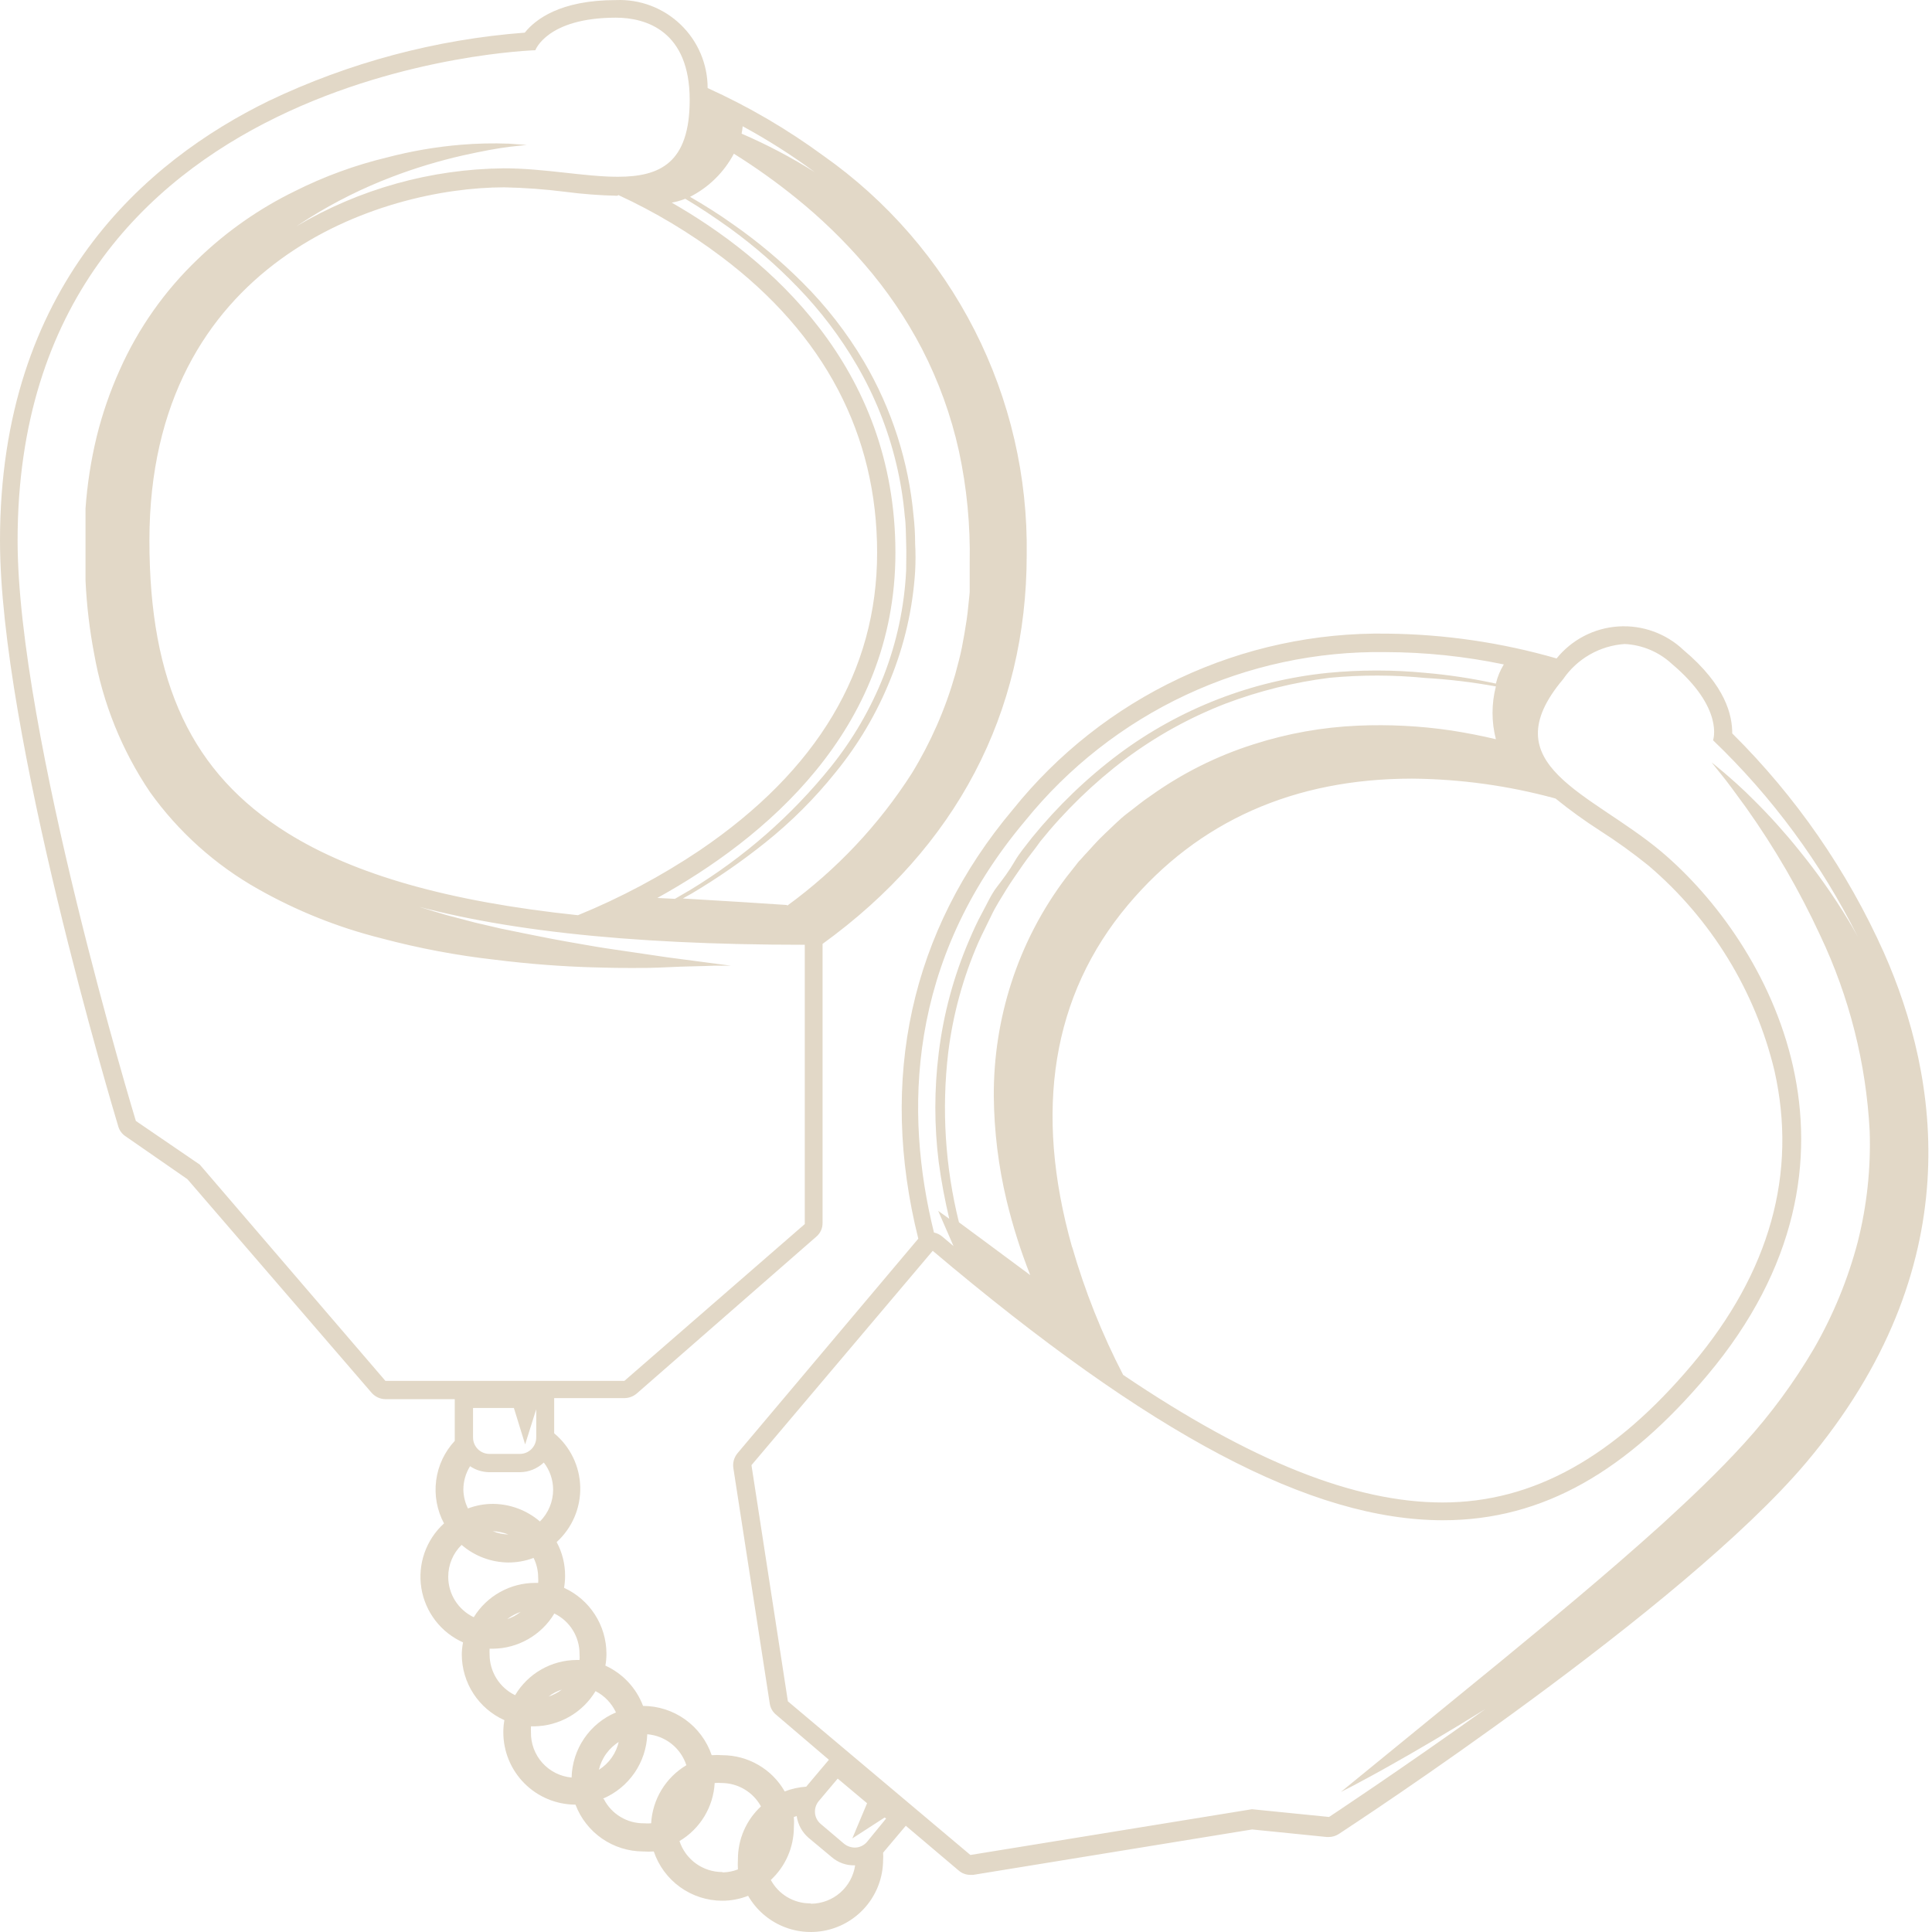 <svg width="212" height="212" viewBox="0 0 212 212" fill="none" xmlns="http://www.w3.org/2000/svg">
<path d="M190.08 80.478C190.08 78.547 189.423 75.264 184.73 71.325C183.779 70.423 182.651 69.729 181.418 69.284C180.185 68.84 178.874 68.656 177.566 68.743C176.258 68.83 174.983 69.187 173.82 69.79C172.657 70.394 171.631 71.232 170.807 72.251C164.76 70.508 158.504 69.592 152.211 69.529C144.345 69.403 136.555 71.079 129.436 74.425C122.317 77.772 116.057 82.703 111.136 88.84C99.935 102.145 96.382 118.386 100.766 135.92L80.914 159.48C80.733 159.702 80.6 159.959 80.523 160.235C80.447 160.511 80.428 160.799 80.47 161.083L84.467 186.94C84.538 187.419 84.786 187.853 85.162 188.157L90.956 193.101L88.464 196.055C87.657 196.107 86.862 196.283 86.108 196.577C85.418 195.368 84.42 194.364 83.216 193.666C82.012 192.967 80.645 192.599 79.253 192.599C78.867 192.568 78.48 192.568 78.094 192.599C77.559 191.025 76.545 189.658 75.195 188.688C73.845 187.719 72.225 187.196 70.563 187.192C69.824 185.229 68.338 183.64 66.43 182.769C66.508 182.336 66.547 181.896 66.546 181.456C66.543 179.933 66.103 178.443 65.278 177.163C64.453 175.882 63.278 174.866 61.892 174.234C61.97 173.8 62.009 173.361 62.008 172.921C62.015 171.627 61.696 170.352 61.081 169.213C61.92 168.452 62.585 167.52 63.032 166.48C63.478 165.44 63.696 164.316 63.671 163.184C63.645 162.052 63.377 160.939 62.883 159.92C62.39 158.901 61.683 158 60.811 157.279V153.416H68.535C69.024 153.409 69.495 153.231 69.868 152.914L89.565 135.708C89.786 135.524 89.963 135.294 90.083 135.033C90.203 134.773 90.264 134.489 90.26 134.202V103.574C104.918 92.972 112.661 78.257 112.661 60.877C112.788 52.311 110.821 43.843 106.93 36.21C103.04 28.577 97.344 22.01 90.338 17.08C86.378 14.173 82.126 11.688 77.65 9.664C77.651 8.361 77.389 7.072 76.878 5.873C76.368 4.674 75.62 3.591 74.68 2.689C73.74 1.787 72.627 1.084 71.409 0.624C70.19 0.163 68.891 -0.046 67.589 0.009C61.467 0.009 58.745 2.133 57.586 3.581C47.838 4.323 38.311 6.863 29.488 11.074C16.048 17.64 0 31.351 0 59.313C0 80.42 12.456 121.843 12.977 123.6C13.103 124.043 13.384 124.427 13.769 124.681L20.566 129.393L40.766 152.818C40.955 153.038 41.189 153.216 41.452 153.339C41.715 153.462 42.001 153.528 42.291 153.532H49.9V157.742C49.9 157.858 49.9 157.974 49.9 158.109C48.785 159.308 48.072 160.825 47.861 162.449C47.649 164.072 47.95 165.722 48.722 167.166C47.751 168.048 47.015 169.159 46.581 170.397C46.147 171.635 46.028 172.961 46.235 174.257C46.442 175.553 46.968 176.776 47.767 177.817C48.565 178.858 49.61 179.684 50.808 180.22C50.724 180.66 50.678 181.105 50.672 181.553C50.676 183.076 51.119 184.565 51.948 185.843C52.777 187.12 53.957 188.132 55.346 188.756C55.268 189.196 55.229 189.642 55.23 190.088C55.23 192.19 56.063 194.206 57.548 195.694C59.032 197.182 61.046 198.02 63.148 198.025C63.718 199.531 64.733 200.829 66.057 201.746C67.381 202.663 68.952 203.157 70.563 203.162C70.955 203.191 71.349 203.191 71.741 203.162C72.27 204.736 73.28 206.104 74.627 207.074C75.975 208.044 77.593 208.567 79.253 208.569C80.225 208.569 81.188 208.385 82.092 208.028C82.96 209.534 84.299 210.714 85.903 211.385C87.507 212.056 89.287 212.182 90.97 211.743C92.652 211.304 94.144 210.325 95.216 208.957C96.288 207.588 96.881 205.905 96.903 204.166C96.923 203.877 96.923 203.586 96.903 203.297L99.394 200.342L105.188 205.247C105.545 205.562 106.006 205.734 106.482 205.73H106.791L137.399 200.748L145.606 201.578H145.799C146.19 201.576 146.572 201.462 146.9 201.25C148.426 200.246 184.634 176.57 198.229 160.446C216.227 139.049 212.79 118.231 206.726 104.54C202.71 95.561 197.066 87.402 190.08 80.478ZM86.456 186.689L82.459 160.774L102.349 137.253C126.295 157.491 143.907 166.818 158.351 166.818C169.436 166.818 178.59 161.295 187.318 150.945C207.325 127.192 194.154 103.42 182.259 93.417C174.534 86.947 163.565 83.973 171.522 74.53C172.282 73.417 173.286 72.49 174.457 71.821C175.627 71.152 176.935 70.758 178.281 70.668C180.209 70.764 182.041 71.537 183.456 72.85C189.249 77.736 187.975 81.231 187.975 81.231C194.468 87.447 199.838 94.738 203.849 102.782C203.52 102.165 203.173 101.566 202.825 100.987C201.193 98.287 199.374 95.706 197.379 93.262C195.86 91.369 194.236 89.564 192.513 87.855C191.103 86.426 189.906 85.403 189.095 84.707C188.284 84.012 187.82 83.664 187.82 83.664L188.844 84.939C189.52 85.769 190.447 87.025 191.605 88.627C194.74 93.041 197.462 97.734 199.735 102.647C202.93 109.382 204.773 116.678 205.162 124.121C205.298 128.218 204.856 132.314 203.849 136.287C202.773 140.385 201.156 144.32 199.04 147.99C196.862 151.7 194.306 155.176 191.412 158.36C188.573 161.488 185.406 164.482 182.317 167.301C176.079 172.921 169.977 177.941 164.724 182.267L147.132 196.635L148.599 195.882C149.546 195.36 150.936 194.646 152.655 193.661C155.339 192.154 158.873 190.088 162.986 187.539C153.331 194.433 145.838 199.377 145.838 199.377L137.38 198.527L106.482 203.548L86.456 186.689ZM117.644 136.867C113.395 121.823 115.461 109.194 123.765 99.306C131.49 90.114 141.995 85.441 154.933 85.441C160.258 85.483 165.555 86.217 170.691 87.623C172.236 88.875 173.847 90.042 175.519 91.118C177.379 92.305 179.171 93.594 180.888 94.981C187.764 100.833 192.606 108.717 194.714 117.498C197.244 128.756 194.212 139.59 185.715 149.689C177.218 159.789 168.335 164.868 158.294 164.868C148.638 164.868 137.283 160.349 123.244 150.867C120.917 146.378 119.041 141.669 117.644 136.809V136.867ZM164.145 81.115C162.6 80.749 160.958 80.42 159.201 80.15C155.827 79.654 152.412 79.479 149.005 79.628C145.113 79.794 141.261 80.483 137.553 81.675C133.522 82.952 129.716 84.855 126.276 87.314C125.368 87.913 124.557 88.608 123.707 89.245C122.858 89.883 122.046 90.732 121.216 91.505C120.386 92.277 119.768 93.03 119.053 93.784L118.551 94.344L118.416 94.479L118.3 94.614L118.049 94.942L117.026 96.236C114.374 99.731 112.33 103.648 110.981 107.823C109.678 111.852 109.026 116.063 109.05 120.298C109.087 124.156 109.56 127.997 110.46 131.749C111.132 134.529 111.996 137.258 113.047 139.918C109.494 137.272 106.868 135.341 105.226 134.124C103.713 128.035 103.314 121.721 104.049 115.489C104.567 111.314 105.686 107.236 107.37 103.381C107.814 102.396 108.316 101.45 108.78 100.465C109.243 99.48 109.861 98.534 110.402 97.646C110.943 96.757 111.599 95.85 112.217 94.942C112.835 94.034 113.55 93.204 114.148 92.335C116.875 88.951 120.007 85.916 123.476 83.297C126.845 80.781 130.542 78.734 134.464 77.215C138.148 75.819 141.986 74.866 145.896 74.376C149.396 74.044 152.921 74.051 156.42 74.395C159.012 74.547 161.591 74.857 164.145 75.322C163.654 77.222 163.654 79.215 164.145 81.115ZM164.145 75.013C161.598 74.453 159.018 74.059 156.42 73.835C152.856 73.489 149.267 73.489 145.703 73.835C137.406 74.675 129.492 77.744 122.8 82.718C119.257 85.375 116.054 88.456 113.26 91.891C112.584 92.779 111.87 93.59 111.329 94.537C110.788 95.483 110.054 96.468 109.398 97.317C108.741 98.167 108.278 99.249 107.756 100.195C107.235 101.141 106.791 102.126 106.347 103.169C104.65 107.115 103.525 111.283 103.006 115.547C102.511 119.523 102.511 123.544 103.006 127.52C103.295 129.702 103.701 131.769 104.164 133.738L102.948 132.869L104.628 136.731L103.373 135.669C103.114 135.46 102.81 135.314 102.484 135.245C99.24 122.132 99.491 105.505 112.487 90.076C117.243 84.192 123.276 79.466 130.128 76.258C136.98 73.049 144.472 71.442 152.037 71.556C156.397 71.567 160.745 72.02 165.014 72.908C164.614 73.559 164.321 74.27 164.145 75.013ZM95.146 202.1C94.979 202.301 94.77 202.463 94.532 202.573C94.295 202.684 94.037 202.74 93.775 202.737C93.353 202.726 92.946 202.577 92.616 202.312L90.067 200.149C89.885 200 89.734 199.815 89.625 199.606C89.515 199.397 89.449 199.168 89.43 198.933C89.411 198.697 89.438 198.459 89.511 198.234C89.584 198.008 89.701 197.8 89.855 197.62L91.921 195.167L95.146 197.871L93.524 201.733L97.077 199.435L97.232 199.551L95.146 202.1ZM56.389 154.498L57.624 158.495L58.841 154.633V157.742C58.841 158.218 58.652 158.675 58.315 159.012C57.978 159.349 57.522 159.538 57.045 159.538H53.704C53.228 159.538 52.771 159.349 52.434 159.012C52.098 158.675 51.908 158.218 51.908 157.742V154.498H56.389ZM67.589 1.94C70.949 1.94 75.68 3.446 75.68 10.958C75.68 17.891 72.417 19.397 67.782 19.397C64.171 19.397 59.71 18.47 55.307 18.47C47.276 18.543 39.407 20.742 32.501 24.843L33.91 23.935C36.799 22.127 39.858 20.607 43.045 19.397C45.561 18.438 48.143 17.657 50.769 17.06C52.932 16.578 54.631 16.268 55.867 16.114L57.798 15.902L55.867 15.766C54.109 15.698 52.349 15.737 50.595 15.882C47.856 16.11 45.143 16.575 42.484 17.273C38.974 18.115 35.572 19.359 32.346 20.98C28.43 22.891 24.839 25.407 21.706 28.434C18.091 31.881 15.185 36.001 13.151 40.562C12.089 42.914 11.243 45.357 10.621 47.862C9.988 50.468 9.574 53.123 9.385 55.798C9.385 56.474 9.385 57.073 9.385 57.73V58.695V59.738C9.385 61.07 9.385 62.384 9.385 63.716C9.511 66.413 9.827 69.097 10.332 71.749C11.288 77.175 13.373 82.34 16.453 86.909C19.578 91.281 23.626 94.914 28.31 97.549C32.552 99.953 37.099 101.772 41.828 102.956C45.922 104.049 50.092 104.837 54.303 105.312C58.165 105.795 61.738 106.046 64.885 106.143C68.033 106.239 70.795 106.258 73.054 106.143C75.314 106.027 77.071 106.027 78.287 105.969H80.219L73.189 105.042L69.52 104.501C68.188 104.289 66.739 104.115 65.195 103.845C63.65 103.574 62.027 103.304 60.328 102.976C58.629 102.647 56.833 102.28 54.959 101.894L52.14 101.238L49.05 100.427C47.119 99.867 45.188 99.287 43.064 98.495H42.484C53.646 102.01 68.632 103.671 88.31 103.671V134.318L68.516 151.524H42.291L21.918 127.79L14.908 123.001C14.908 123.001 1.931 80.362 1.931 59.313C1.931 7.192 58.745 5.512 58.745 5.512C58.745 5.512 60.019 1.94 67.589 1.94ZM67.859 21.405C71.863 23.253 75.657 25.526 79.176 28.183C90.492 36.7 96.247 47.707 96.247 60.645C96.247 73.584 89.7 84.553 76.762 93.32C72.566 96.135 68.095 98.516 63.418 100.427C49.263 98.94 38.873 95.985 31.516 91.389C21.069 84.862 16.395 74.974 16.395 59.313C16.395 28.647 41.867 20.556 55.327 20.556C57.541 20.6 59.752 20.762 61.95 21.038C63.872 21.291 65.806 21.439 67.743 21.483L67.859 21.405ZM86.359 99.306C83.772 99.133 79.948 98.882 74.927 98.592L75.893 98.051C78.717 96.375 81.421 94.504 83.984 92.451C86.837 90.17 89.428 87.579 91.709 84.727C94.206 81.662 96.224 78.238 97.695 74.569C99.239 70.79 100.158 66.786 100.418 62.712C100.476 61.689 100.476 60.664 100.418 59.641C100.418 58.622 100.36 57.603 100.244 56.59C99.702 50.618 97.842 44.84 94.799 39.674C92.923 36.502 90.652 33.582 88.04 30.984C85.712 28.656 83.186 26.537 80.489 24.65C78.847 23.472 77.245 22.487 75.719 21.598C77.772 20.555 79.451 18.902 80.528 16.867C82.918 18.359 85.214 19.997 87.402 21.772C90.091 23.947 92.579 26.357 94.837 28.975C97.305 31.819 99.431 34.943 101.171 38.283C103.002 41.832 104.365 45.604 105.226 49.503C106.092 53.525 106.488 57.633 106.404 61.746V63.407C106.404 63.948 106.404 64.527 106.404 65.01C106.289 65.995 106.231 66.941 106.076 67.984C105.922 69.027 105.748 70.011 105.555 71.016C105.362 72.02 105.091 72.947 104.821 73.99C103.734 77.814 102.129 81.472 100.051 84.862C96.438 90.511 91.801 95.436 86.379 99.384L86.359 99.306ZM98.255 60.645C98.255 40.156 84.255 28.28 73.711 22.236C74.219 22.144 74.717 22.002 75.198 21.811C76.781 22.757 78.442 23.858 80.161 25.094C82.787 27.008 85.242 29.147 87.499 31.486C90.025 34.085 92.224 36.984 94.045 40.118C95.986 43.457 97.43 47.061 98.332 50.816C98.792 52.721 99.108 54.657 99.279 56.609C99.414 57.575 99.394 58.541 99.433 59.603C99.472 60.665 99.433 61.534 99.433 62.596C99.239 66.566 98.404 70.479 96.961 74.183C95.54 77.775 93.587 81.134 91.168 84.147C86.844 89.517 81.616 94.092 75.719 97.665L74.058 98.631L72.127 98.534C83.791 92.084 98.255 80.208 98.255 60.645ZM81.377 14.666C81.432 14.398 81.471 14.127 81.493 13.855C84.247 15.348 86.892 17.032 89.411 18.895C86.847 17.279 84.161 15.865 81.377 14.666ZM50.846 163.458C50.846 162.55 51.101 161.661 51.58 160.89C52.209 161.312 52.947 161.54 53.704 161.546H57.045C58.023 161.538 58.962 161.158 59.672 160.484C60.332 161.335 60.692 162.381 60.695 163.458C60.696 164.107 60.568 164.751 60.32 165.35C60.071 165.95 59.707 166.495 59.247 166.953C57.815 165.725 55.996 165.041 54.11 165.022C53.166 165.02 52.23 165.19 51.348 165.524C51.03 164.881 50.859 164.176 50.846 163.458ZM55.79 168.382C55.199 168.367 54.617 168.243 54.071 168.016C54.66 168.043 55.241 168.167 55.79 168.382ZM49.185 173.017C49.184 172.366 49.313 171.721 49.565 171.121C49.817 170.52 50.187 169.977 50.653 169.522C52.076 170.752 53.89 171.436 55.771 171.453C56.721 171.458 57.663 171.288 58.551 170.951C58.878 171.612 59.05 172.338 59.053 173.075C59.072 173.281 59.072 173.487 59.053 173.693H58.725C57.374 173.693 56.045 174.04 54.865 174.699C53.686 175.358 52.694 176.308 51.986 177.459C51.146 177.06 50.437 176.43 49.941 175.644C49.446 174.858 49.183 173.947 49.185 173.017ZM57.122 176.879C56.684 177.229 56.187 177.497 55.655 177.671C56.098 177.329 56.593 177.062 57.122 176.879ZM53.724 181.533C53.713 181.328 53.713 181.121 53.724 180.915H54.071C55.434 180.905 56.772 180.544 57.955 179.867C59.139 179.191 60.129 178.222 60.83 177.053C61.669 177.46 62.374 178.098 62.863 178.892C63.352 179.685 63.605 180.601 63.592 181.533C63.611 181.739 63.611 181.946 63.592 182.151H63.263C61.902 182.16 60.567 182.52 59.386 183.197C58.205 183.873 57.219 184.844 56.524 186.014C55.682 185.606 54.973 184.97 54.478 184.177C53.983 183.384 53.721 182.468 53.724 181.533ZM61.66 185.396C61.217 185.732 60.721 185.993 60.193 186.168C60.632 185.825 61.129 185.563 61.66 185.396ZM58.262 190.05C58.251 189.844 58.251 189.637 58.262 189.432H58.59C59.953 189.419 61.289 189.057 62.473 188.381C63.656 187.705 64.646 186.737 65.349 185.569C66.334 186.078 67.122 186.9 67.589 187.906C66.175 188.501 64.964 189.492 64.101 190.76C63.237 192.028 62.759 193.518 62.723 195.051C61.49 194.939 60.346 194.366 59.518 193.445C58.691 192.525 58.242 191.326 58.262 190.088V190.05ZM67.917 191.034C67.782 191.683 67.518 192.298 67.14 192.842C66.761 193.387 66.277 193.849 65.716 194.201C65.868 193.552 66.15 192.94 66.545 192.402C66.94 191.865 67.44 191.413 68.014 191.073L67.917 191.034ZM66.16 197.368C67.559 196.775 68.76 195.795 69.622 194.543C70.484 193.291 70.971 191.819 71.026 190.301C71.997 190.38 72.922 190.745 73.685 191.35C74.448 191.955 75.015 192.772 75.314 193.699C74.197 194.364 73.261 195.293 72.588 196.404C71.915 197.515 71.524 198.775 71.451 200.072C71.194 200.092 70.936 200.092 70.679 200.072C69.766 200.085 68.868 199.842 68.087 199.371C67.305 198.9 66.671 198.22 66.257 197.407L66.16 197.368ZM79.234 205.421C78.197 205.416 77.187 205.086 76.349 204.476C75.51 203.866 74.884 203.008 74.56 202.022C75.678 201.359 76.615 200.43 77.288 199.319C77.962 198.208 78.351 196.947 78.423 195.65C78.68 195.63 78.938 195.63 79.195 195.65C80.077 195.655 80.941 195.896 81.698 196.348C82.455 196.799 83.078 197.445 83.501 198.218C82.703 198.957 82.065 199.853 81.63 200.85C81.195 201.847 80.971 202.924 80.972 204.012C80.952 204.385 80.952 204.759 80.972 205.132C80.448 205.335 79.892 205.446 79.33 205.46L79.234 205.421ZM88.889 208.859C88.006 208.86 87.14 208.621 86.381 208.169C85.623 207.717 85.002 207.068 84.583 206.29C85.38 205.55 86.016 204.654 86.451 203.657C86.886 202.66 87.112 201.585 87.113 200.497C87.141 200.124 87.141 199.75 87.113 199.377L87.422 199.28C87.552 200.202 88.012 201.046 88.715 201.656L91.284 203.799C91.962 204.378 92.826 204.693 93.717 204.687H93.833C93.664 205.843 93.089 206.901 92.212 207.672C91.334 208.443 90.212 208.878 89.044 208.897L88.889 208.859Z" fill="#B69D74" fill-opacity="0.4"/>
</svg>

